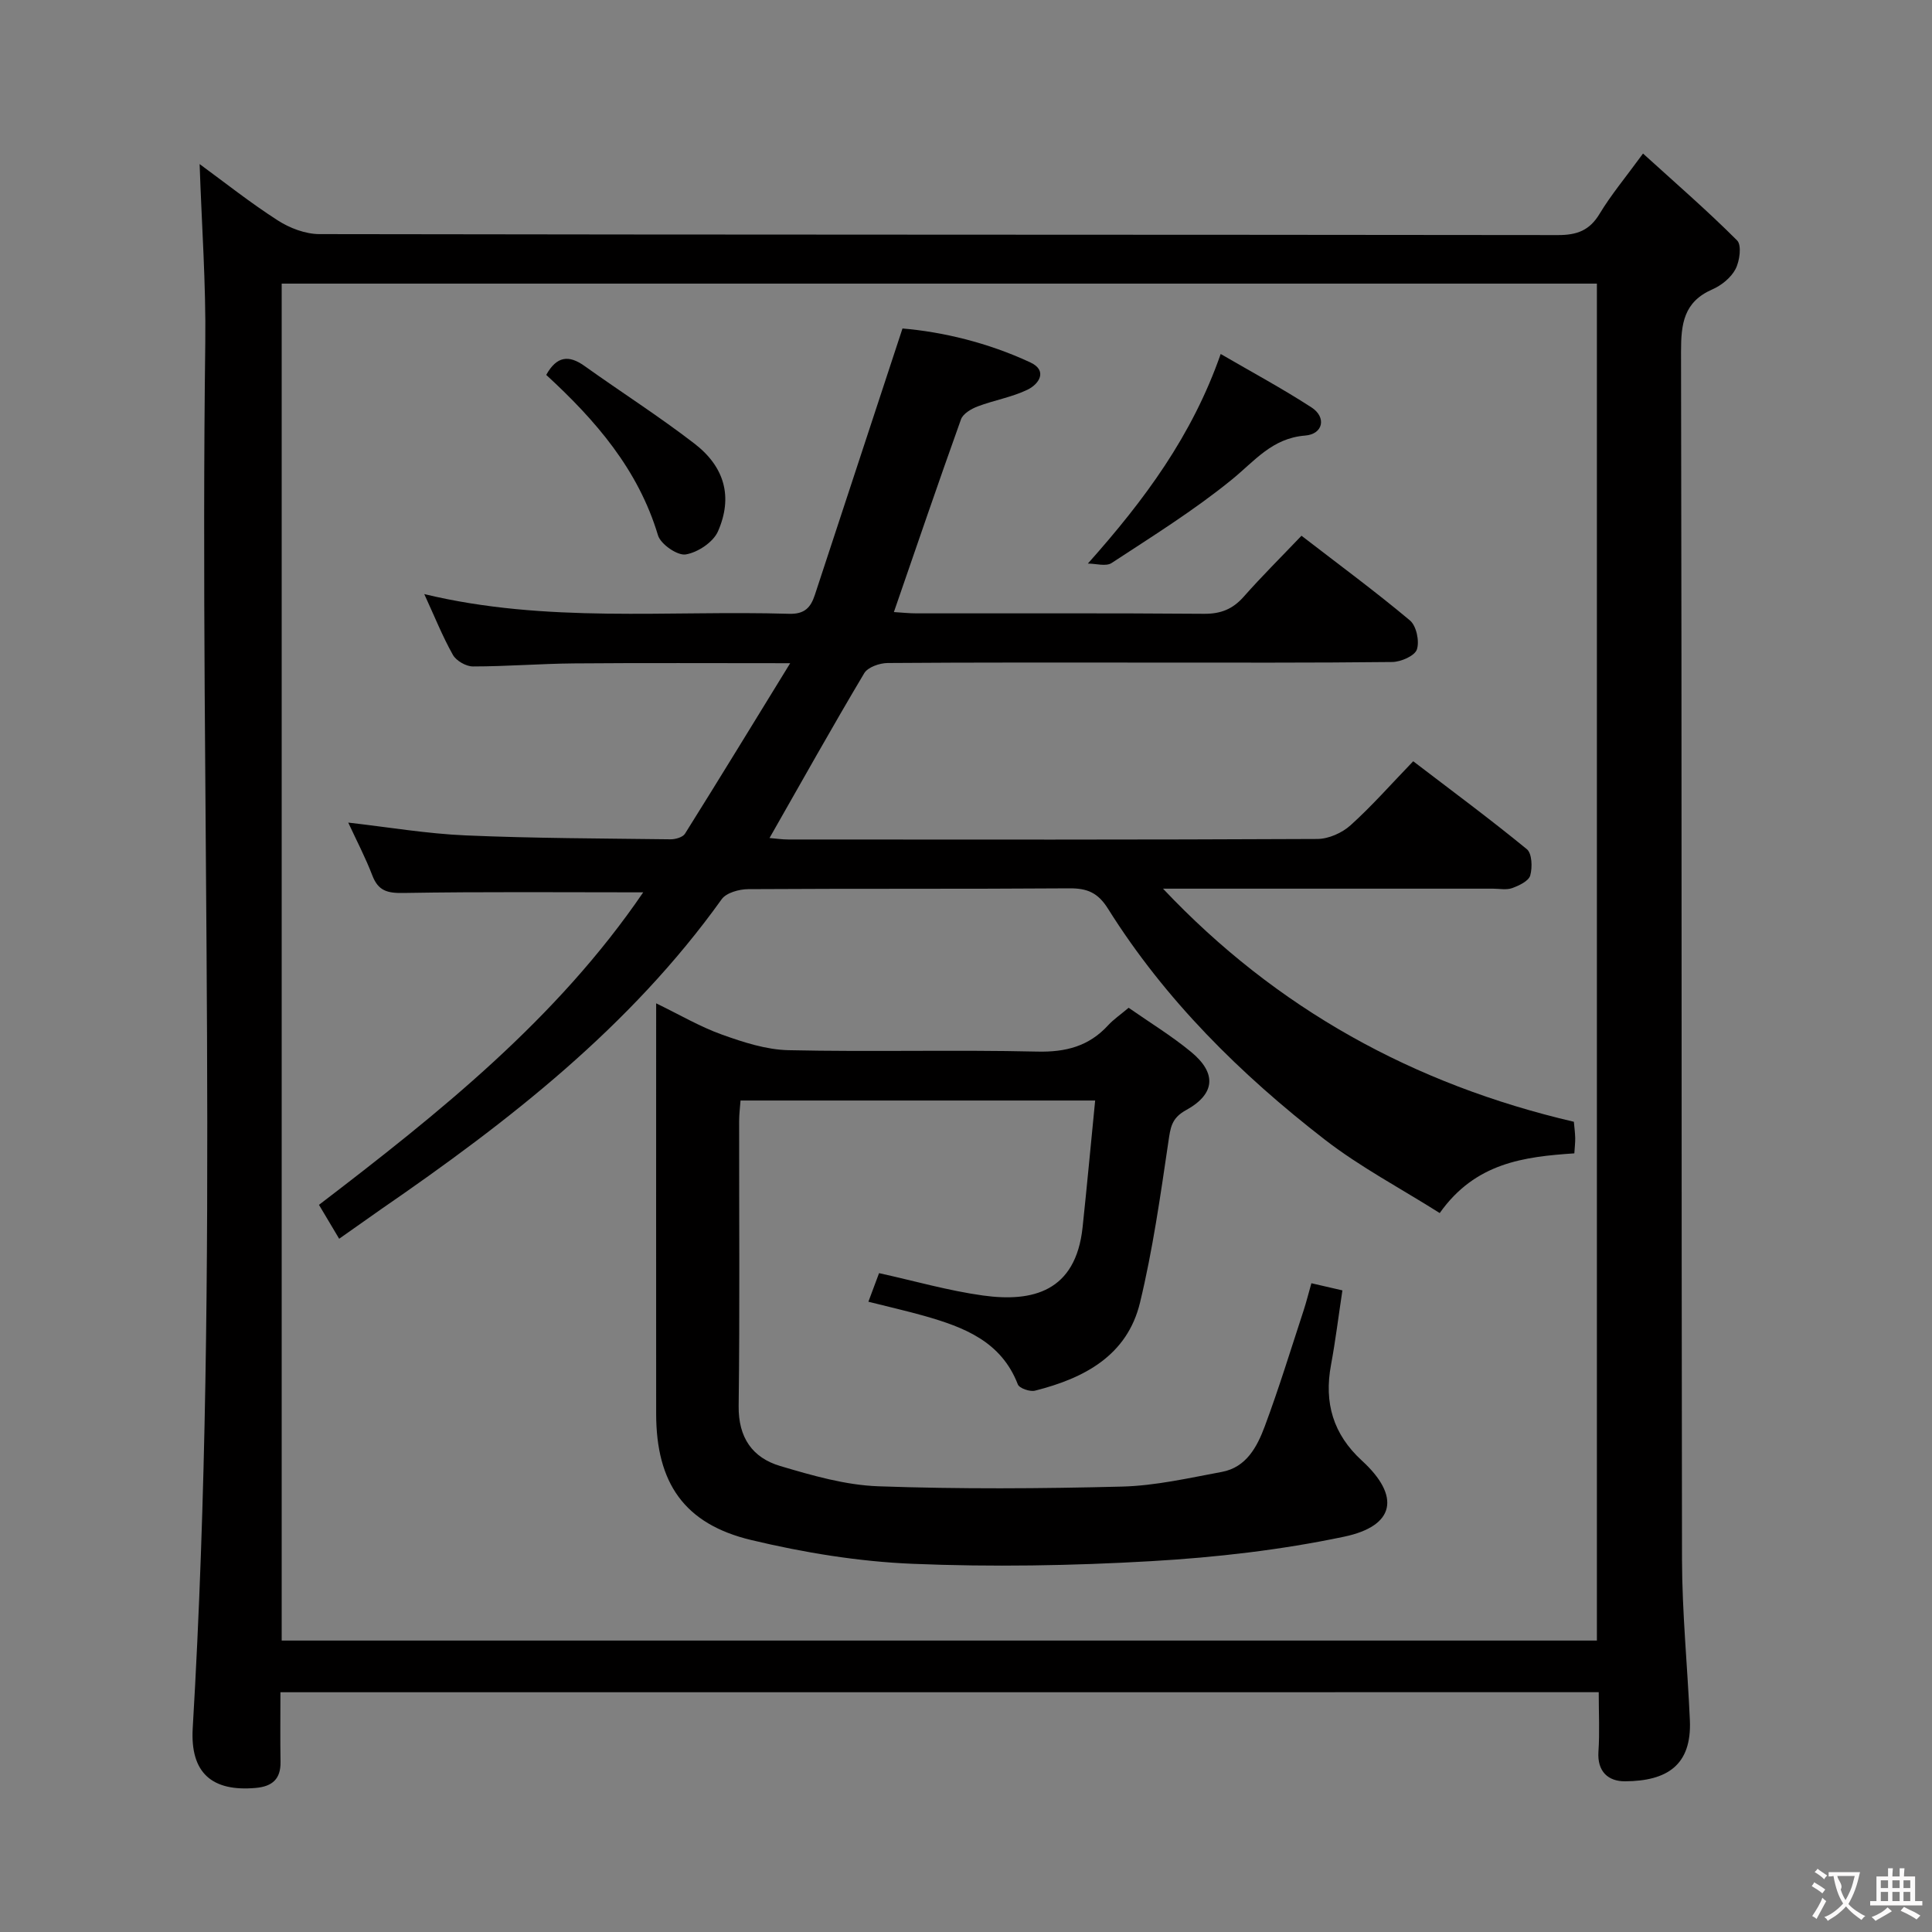 <svg enable-background="new 0 0 400 400" viewBox="0 0 400 400" xmlns="http://www.w3.org/2000/svg"><rect x="0" y="0" width="400" height="400" fill="#808080" stroke="none"/><g fill="#010000"><path d="m58.06 350.36c0 5.11-.06 9.77.02 14.42.06 3.56-1.72 5.08-5.11 5.39-9.09.82-13.61-3.11-13.07-12.36 5.66-95.54 1.38-191.16 2.6-286.74.16-12.27-.75-24.54-1.17-37.1 5.12 3.75 10.47 8 16.19 11.67 2.47 1.59 5.71 2.82 8.6 2.83 85.49.15 170.98.09 256.46.2 3.9 0 6.51-.94 8.59-4.39 2.39-3.96 5.4-7.56 9-12.49 6.73 6.11 13.32 11.83 19.48 17.99.98.98.54 4.27-.33 5.93-.93 1.78-2.91 3.38-4.81 4.21-5.9 2.58-6.48 7.1-6.47 12.9.18 83.32.06 166.64.2 249.97.02 11.12 1.14 22.24 1.63 33.36.41 9.34-4.75 12.6-13.42 12.65-3.47.02-5.79-2-5.51-6.15.27-3.96.06-7.96.06-12.3-90.96.01-181.66.01-272.94.01zm.26-10.7h272.3c0-93.85 0-187.36 0-280.94-90.94 0-181.5 0-272.3 0z"/><path d="m70.22 256.47c-1.57-2.64-2.84-4.76-4.18-7.02 24.89-19.03 49.27-38.5 67.13-64.7-16.77 0-33.2-.15-49.62.13-3.32.06-5.23-.41-6.46-3.62-1.42-3.7-3.27-7.24-4.99-10.95 8.26.94 16.25 2.3 24.29 2.65 14.13.61 28.29.63 42.43.81 1.02.01 2.54-.42 3-1.16 7.1-11.33 14.06-22.74 21.78-35.3-16.23 0-30.49-.08-44.75.04-6.98.06-13.96.63-20.94.63-1.42 0-3.45-1.17-4.14-2.39-2.17-3.86-3.82-8.01-5.93-12.59 25.29 6.1 50.49 3.33 75.53 4.08 3.21.1 4.47-1.29 5.33-3.89 5.94-18.1 11.91-36.2 18.15-55.18 8.21.69 17.64 2.9 26.5 7.04 3.59 1.68 1.79 4.48-.63 5.64-3.24 1.56-6.93 2.17-10.32 3.46-1.32.5-3.02 1.5-3.44 2.68-4.7 13.11-9.19 26.29-13.89 39.89 1.6.1 3.15.27 4.71.27 19.83.02 39.66-.07 59.49.09 3.49.03 5.96-.97 8.23-3.54 3.74-4.23 7.75-8.21 11.96-12.62 7.86 6.06 15.35 11.58 22.46 17.54 1.33 1.12 2 4.3 1.43 6.01-.45 1.32-3.3 2.57-5.1 2.59-16.66.19-33.33.12-49.99.12-18.16 0-36.33-.05-54.49.09-1.66.01-4.1.86-4.84 2.11-6.63 11.13-12.95 22.44-19.61 34.12 1.22.1 2.58.31 3.94.31 36.5.02 72.99.07 109.49-.11 2.33-.01 5.12-1.26 6.87-2.84 4.44-4 8.41-8.53 12.97-13.25 8.13 6.21 15.98 12.02 23.52 18.2 1.08.88 1.18 3.77.71 5.44-.32 1.16-2.31 2.1-3.74 2.62-1.18.43-2.63.12-3.97.12-21.16 0-42.33 0-63.49 0-1.61 0-3.22 0-4.83 0 23.49 24.89 51.93 40.53 85.06 48.26.1 1.09.25 2.22.28 3.36.02.97-.11 1.94-.18 3.18-10.42.7-20.51 1.94-27.87 12.36-8.03-5.08-16.41-9.49-23.79-15.2-17.46-13.52-33.08-28.96-44.89-47.81-2.08-3.32-4.3-4.25-8.01-4.22-22.16.16-44.33.03-66.49.17-1.87.01-4.52.74-5.48 2.08-18.94 26.46-44.11 46.01-70.54 64.2-2.71 1.89-5.41 3.82-8.66 6.1z"/><path d="m179.79 269.51c.86-2.31 1.6-4.3 2.21-5.92 7.36 1.62 14.36 3.64 21.51 4.63 10.27 1.42 19.21-.78 20.63-14.13.91-8.56 1.7-17.14 2.6-26.24-25 0-49.02 0-73.42 0-.1 1.4-.29 2.83-.29 4.26-.02 19.66.15 39.32-.1 58.98-.08 6.54 2.84 10.72 8.6 12.43 6.63 1.97 13.51 3.96 20.34 4.2 16.81.6 33.66.49 50.47.06 6.9-.18 13.8-1.77 20.64-3.04 5.05-.94 7.29-5.19 8.86-9.39 2.96-7.93 5.43-16.03 8.07-24.07.56-1.71.99-3.47 1.6-5.6 2.22.51 4.25.98 6.42 1.48-.81 5.35-1.43 10.42-2.36 15.43-1.46 7.82.42 14.34 6.41 19.83 7.99 7.32 6.92 13.51-3.72 15.74-13.08 2.75-26.53 4.29-39.89 5.06-16.43.95-32.97 1.23-49.41.55-11.2-.46-22.49-2.31-33.41-4.92-13.9-3.31-19.69-11.84-19.7-26.15-.02-27.99 0-55.97 0-84.97 4.89 2.37 9.11 4.86 13.64 6.48 4.42 1.58 9.14 3.12 13.76 3.22 17.15.38 34.33-.11 51.48.29 5.92.14 10.7-1.09 14.7-5.45 1.11-1.21 2.51-2.16 4.24-3.62 4.34 3.03 8.87 5.79 12.92 9.13 5.35 4.4 5.05 8.72-1.05 12.07-3.06 1.68-3.21 3.69-3.65 6.62-1.64 11.12-3.23 22.3-5.86 33.21-2.65 11-11.58 15.68-21.74 18.24-1.06.27-3.25-.49-3.56-1.3-3.44-8.9-11.14-11.83-19.3-14.16-3.68-1.04-7.4-1.88-11.64-2.95z"/><path d="m225.23 116.68c11.79-13.23 21.59-26.49 27.5-43.39 6.38 3.71 12.75 7.14 18.8 11.06 3.14 2.03 2.43 5.54-1.32 5.83-6.86.54-10.45 5.28-15.18 9.12-7.81 6.36-16.44 11.73-24.89 17.27-1.16.76-3.25.11-4.91.11z"/><path d="m113.09 77.62c2.18-3.93 4.7-4.15 7.91-1.86 7.56 5.4 15.41 10.41 22.76 16.07 6.3 4.85 8 11.08 4.89 18.18-.98 2.24-4.2 4.38-6.68 4.78-1.72.28-5.19-2.12-5.74-3.96-4.09-13.63-12.91-23.81-23.14-33.21z"/></g><path d="m377.9 391.2c-.2.3-.4.5-.6.8-.7-.6-1.4-1-2.2-1.5.2-.3.4-.5.5-.8.6.4 1.4.8 2.3 1.5zm-1.8 6.1c-.2-.2-.5-.4-.9-.6.4-.6.8-1.2 1.2-1.9s.7-1.3.9-1.9c.3.3.5.5.8.7-.7 1.3-1.4 2.6-2 3.7zm2.2-9c-.3.3-.5.5-.6.8-.6-.6-1.3-1.1-2-1.5.3-.3.5-.5.6-.7.6.5 1.3.9 2 1.4zm.3.2v-.9h2 4.5c-.3 1.3-.6 2.5-1 3.6s-.9 2.1-1.4 3c.4.5 1 1 1.6 1.4s1.2.8 1.9 1.1c-.3.2-.5.4-.8.8-.4-.3-1-.7-1.6-1.2s-1.2-1.1-1.6-1.6c-.5.6-1.1 1.1-1.7 1.6s-1.4.9-2.1 1.4c-.1-.3-.3-.5-.7-.8.6-.2 1.2-.5 1.9-1s1.4-1.1 2-1.8c-.5-.8-.9-1.6-1.2-2.5s-.6-2-.8-3.2c-.4.1-.7.1-1 .1zm2.5 2.7c.3 1 .7 1.7 1 2.2.3-.5.6-1.1 1-2s.6-1.9.9-3h-3.2-.4c.1.9 1.3 1.8.7 2.8z" fill="#fbfafa"/><path d="m396.5 388.5v1.5 3.6h1.5v.9c-.4 0-1 0-1.7 0h-7.9c-.5 0-.9 0-1.2 0v-.9h1.3v-3.5c0-.7 0-1.2 0-1.6h2.4c0-.8 0-1.4 0-1.7h1c0 .3-.1.8-.1 1.7h1.5c0-.8 0-1.4 0-1.7h1c0 .3-.1.9-.1 1.7zm-8.2 9.2c-.2-.3-.5-.5-.8-.8.8-.3 1.4-.6 1.9-.9s1-.7 1.4-1.1c.3.3.6.5.9.8-1.6 1-2.8 1.6-3.4 2zm2.6-6.8v-1.6h-1.5v1.6zm0 2.7v-1.9h-1.5v1.9zm2.4-2.7v-1.6h-1.5v1.6zm0 2.7v-1.9h-1.5v1.9zm.2 2 .7-.8c.4.2.9.5 1.6.8s1.3.7 1.8 1c-.3.3-.5.5-.8.8-.4-.3-1.5-1-3.3-1.8zm2-4.7v-1.6h-1.4v1.6zm0 2.7v-1.9h-1.4v1.9z" fill="#fbfafa"/></svg>